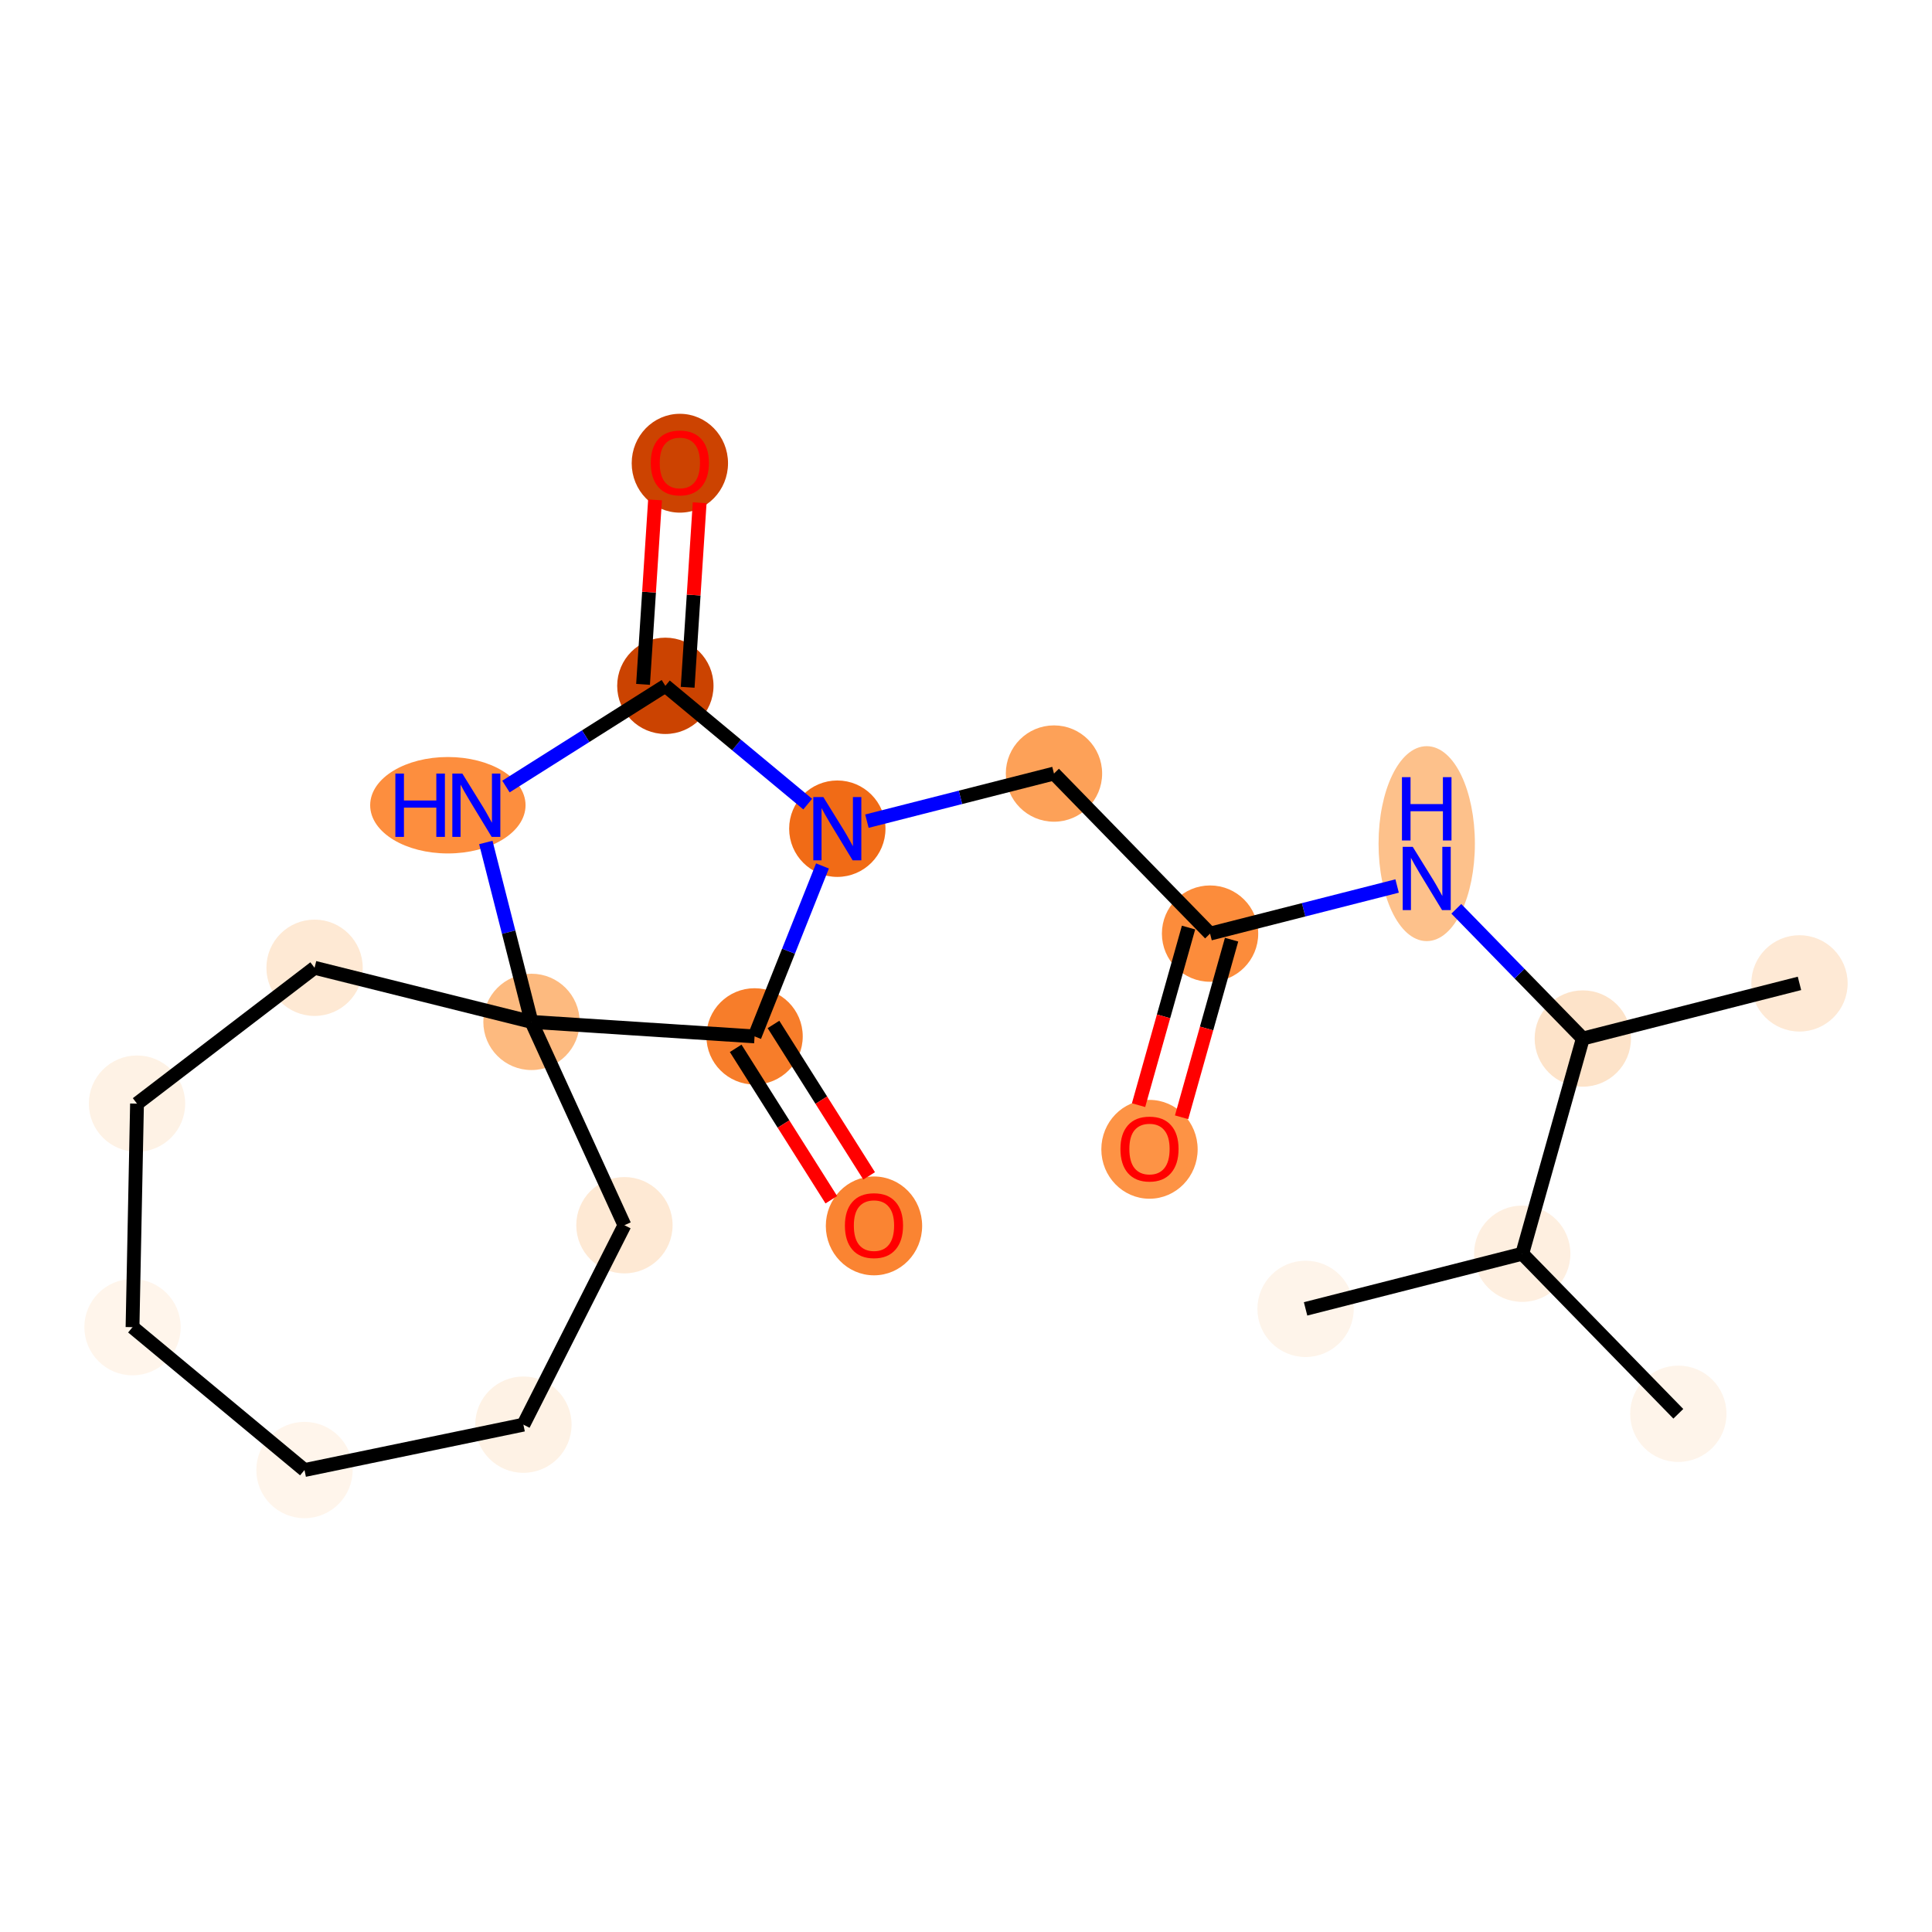 <?xml version='1.0' encoding='iso-8859-1'?>
<svg version='1.1' baseProfile='full'
              xmlns='http://www.w3.org/2000/svg'
                      xmlns:rdkit='http://www.rdkit.org/xml'
                      xmlns:xlink='http://www.w3.org/1999/xlink'
                  xml:space='preserve'
width='280px' height='280px' viewBox='0 0 280 280'>
<!-- END OF HEADER -->
<rect style='opacity:1.0;fill:#FFFFFF;stroke:none' width='280' height='280' x='0' y='0'> </rect>
<ellipse cx='243.235' cy='204.897' rx='6.48' ry='6.48'  style='fill:#FEF4EA;fill-rule:evenodd;stroke:#FEF4EA;stroke-width:1.0px;stroke-linecap:butt;stroke-linejoin:miter;stroke-opacity:1' />
<ellipse cx='220.614' cy='181.7' rx='6.48' ry='6.48'  style='fill:#FEEFE0;fill-rule:evenodd;stroke:#FEEFE0;stroke-width:1.0px;stroke-linecap:butt;stroke-linejoin:miter;stroke-opacity:1' />
<ellipse cx='189.214' cy='189.692' rx='6.48' ry='6.48'  style='fill:#FEF4EA;fill-rule:evenodd;stroke:#FEF4EA;stroke-width:1.0px;stroke-linecap:butt;stroke-linejoin:miter;stroke-opacity:1' />
<ellipse cx='229.393' cy='150.511' rx='6.48' ry='6.48'  style='fill:#FDE3C9;fill-rule:evenodd;stroke:#FDE3C9;stroke-width:1.0px;stroke-linecap:butt;stroke-linejoin:miter;stroke-opacity:1' />
<ellipse cx='260.793' cy='142.519' rx='6.48' ry='6.48'  style='fill:#FEE9D5;fill-rule:evenodd;stroke:#FEE9D5;stroke-width:1.0px;stroke-linecap:butt;stroke-linejoin:miter;stroke-opacity:1' />
<ellipse cx='206.771' cy='122.267' rx='6.48' ry='13.626'  style='fill:#FDC18B;fill-rule:evenodd;stroke:#FDC18B;stroke-width:1.0px;stroke-linecap:butt;stroke-linejoin:miter;stroke-opacity:1' />
<ellipse cx='175.371' cy='135.306' rx='6.48' ry='6.48'  style='fill:#FC8C3B;fill-rule:evenodd;stroke:#FC8C3B;stroke-width:1.0px;stroke-linecap:butt;stroke-linejoin:miter;stroke-opacity:1' />
<ellipse cx='166.593' cy='166.567' rx='6.48' ry='6.663'  style='fill:#FD9345;fill-rule:evenodd;stroke:#FD9345;stroke-width:1.0px;stroke-linecap:butt;stroke-linejoin:miter;stroke-opacity:1' />
<ellipse cx='152.75' cy='112.109' rx='6.48' ry='6.48'  style='fill:#FDA158;fill-rule:evenodd;stroke:#FDA158;stroke-width:1.0px;stroke-linecap:butt;stroke-linejoin:miter;stroke-opacity:1' />
<ellipse cx='121.35' cy='120.101' rx='6.48' ry='6.488'  style='fill:#F16B16;fill-rule:evenodd;stroke:#F16B16;stroke-width:1.0px;stroke-linecap:butt;stroke-linejoin:miter;stroke-opacity:1' />
<ellipse cx='96.428' cy='99.396' rx='6.48' ry='6.48'  style='fill:#CB4301;fill-rule:evenodd;stroke:#CB4301;stroke-width:1.0px;stroke-linecap:butt;stroke-linejoin:miter;stroke-opacity:1' />
<ellipse cx='98.53' cy='67.134' rx='6.48' ry='6.663'  style='fill:#CC4301;fill-rule:evenodd;stroke:#CC4301;stroke-width:1.0px;stroke-linecap:butt;stroke-linejoin:miter;stroke-opacity:1' />
<ellipse cx='64.907' cy='116.7' rx='10.759' ry='6.488'  style='fill:#FD8E3E;fill-rule:evenodd;stroke:#FD8E3E;stroke-width:1.0px;stroke-linecap:butt;stroke-linejoin:miter;stroke-opacity:1' />
<ellipse cx='77.027' cy='148.1' rx='6.48' ry='6.48'  style='fill:#FDBA7F;fill-rule:evenodd;stroke:#FDBA7F;stroke-width:1.0px;stroke-linecap:butt;stroke-linejoin:miter;stroke-opacity:1' />
<ellipse cx='90.497' cy='177.568' rx='6.48' ry='6.48'  style='fill:#FEE9D4;fill-rule:evenodd;stroke:#FEE9D4;stroke-width:1.0px;stroke-linecap:butt;stroke-linejoin:miter;stroke-opacity:1' />
<ellipse cx='75.856' cy='206.473' rx='6.48' ry='6.48'  style='fill:#FEF2E5;fill-rule:evenodd;stroke:#FEF2E5;stroke-width:1.0px;stroke-linecap:butt;stroke-linejoin:miter;stroke-opacity:1' />
<ellipse cx='44.13' cy='213.048' rx='6.48' ry='6.48'  style='fill:#FFF5EB;fill-rule:evenodd;stroke:#FFF5EB;stroke-width:1.0px;stroke-linecap:butt;stroke-linejoin:miter;stroke-opacity:1' />
<ellipse cx='19.207' cy='192.343' rx='6.48' ry='6.48'  style='fill:#FFF5EB;fill-rule:evenodd;stroke:#FFF5EB;stroke-width:1.0px;stroke-linecap:butt;stroke-linejoin:miter;stroke-opacity:1' />
<ellipse cx='19.857' cy='159.948' rx='6.48' ry='6.48'  style='fill:#FEF2E5;fill-rule:evenodd;stroke:#FEF2E5;stroke-width:1.0px;stroke-linecap:butt;stroke-linejoin:miter;stroke-opacity:1' />
<ellipse cx='45.589' cy='140.258' rx='6.48' ry='6.48'  style='fill:#FEE9D4;fill-rule:evenodd;stroke:#FEE9D4;stroke-width:1.0px;stroke-linecap:butt;stroke-linejoin:miter;stroke-opacity:1' />
<ellipse cx='109.359' cy='150.202' rx='6.48' ry='6.48'  style='fill:#F77D2A;fill-rule:evenodd;stroke:#F77D2A;stroke-width:1.0px;stroke-linecap:butt;stroke-linejoin:miter;stroke-opacity:1' />
<ellipse cx='126.664' cy='177.667' rx='6.48' ry='6.663'  style='fill:#FA8432;fill-rule:evenodd;stroke:#FA8432;stroke-width:1.0px;stroke-linecap:butt;stroke-linejoin:miter;stroke-opacity:1' />
<path class='bond-0 atom-0 atom-1' d='M 243.235,204.897 L 220.614,181.7' style='fill:none;fill-rule:evenodd;stroke:#000000;stroke-width:2.0px;stroke-linecap:butt;stroke-linejoin:miter;stroke-opacity:1' />
<path class='bond-1 atom-1 atom-2' d='M 220.614,181.7 L 189.214,189.692' style='fill:none;fill-rule:evenodd;stroke:#000000;stroke-width:2.0px;stroke-linecap:butt;stroke-linejoin:miter;stroke-opacity:1' />
<path class='bond-2 atom-1 atom-3' d='M 220.614,181.7 L 229.393,150.511' style='fill:none;fill-rule:evenodd;stroke:#000000;stroke-width:2.0px;stroke-linecap:butt;stroke-linejoin:miter;stroke-opacity:1' />
<path class='bond-3 atom-3 atom-4' d='M 229.393,150.511 L 260.793,142.519' style='fill:none;fill-rule:evenodd;stroke:#000000;stroke-width:2.0px;stroke-linecap:butt;stroke-linejoin:miter;stroke-opacity:1' />
<path class='bond-4 atom-3 atom-5' d='M 229.393,150.511 L 220.227,141.112' style='fill:none;fill-rule:evenodd;stroke:#000000;stroke-width:2.0px;stroke-linecap:butt;stroke-linejoin:miter;stroke-opacity:1' />
<path class='bond-4 atom-3 atom-5' d='M 220.227,141.112 L 211.061,131.713' style='fill:none;fill-rule:evenodd;stroke:#0000FF;stroke-width:2.0px;stroke-linecap:butt;stroke-linejoin:miter;stroke-opacity:1' />
<path class='bond-5 atom-5 atom-6' d='M 202.481,128.406 L 188.926,131.856' style='fill:none;fill-rule:evenodd;stroke:#0000FF;stroke-width:2.0px;stroke-linecap:butt;stroke-linejoin:miter;stroke-opacity:1' />
<path class='bond-5 atom-5 atom-6' d='M 188.926,131.856 L 175.371,135.306' style='fill:none;fill-rule:evenodd;stroke:#000000;stroke-width:2.0px;stroke-linecap:butt;stroke-linejoin:miter;stroke-opacity:1' />
<path class='bond-6 atom-6 atom-7' d='M 172.252,134.428 L 168.63,147.298' style='fill:none;fill-rule:evenodd;stroke:#000000;stroke-width:2.0px;stroke-linecap:butt;stroke-linejoin:miter;stroke-opacity:1' />
<path class='bond-6 atom-6 atom-7' d='M 168.63,147.298 L 165.008,160.168' style='fill:none;fill-rule:evenodd;stroke:#FF0000;stroke-width:2.0px;stroke-linecap:butt;stroke-linejoin:miter;stroke-opacity:1' />
<path class='bond-6 atom-6 atom-7' d='M 178.49,136.184 L 174.868,149.054' style='fill:none;fill-rule:evenodd;stroke:#000000;stroke-width:2.0px;stroke-linecap:butt;stroke-linejoin:miter;stroke-opacity:1' />
<path class='bond-6 atom-6 atom-7' d='M 174.868,149.054 L 171.246,161.923' style='fill:none;fill-rule:evenodd;stroke:#FF0000;stroke-width:2.0px;stroke-linecap:butt;stroke-linejoin:miter;stroke-opacity:1' />
<path class='bond-7 atom-6 atom-8' d='M 175.371,135.306 L 152.75,112.109' style='fill:none;fill-rule:evenodd;stroke:#000000;stroke-width:2.0px;stroke-linecap:butt;stroke-linejoin:miter;stroke-opacity:1' />
<path class='bond-8 atom-8 atom-9' d='M 152.75,112.109 L 139.195,115.559' style='fill:none;fill-rule:evenodd;stroke:#000000;stroke-width:2.0px;stroke-linecap:butt;stroke-linejoin:miter;stroke-opacity:1' />
<path class='bond-8 atom-8 atom-9' d='M 139.195,115.559 L 125.64,119.009' style='fill:none;fill-rule:evenodd;stroke:#0000FF;stroke-width:2.0px;stroke-linecap:butt;stroke-linejoin:miter;stroke-opacity:1' />
<path class='bond-9 atom-9 atom-10' d='M 117.06,116.537 L 106.744,107.966' style='fill:none;fill-rule:evenodd;stroke:#0000FF;stroke-width:2.0px;stroke-linecap:butt;stroke-linejoin:miter;stroke-opacity:1' />
<path class='bond-9 atom-9 atom-10' d='M 106.744,107.966 L 96.428,99.396' style='fill:none;fill-rule:evenodd;stroke:#000000;stroke-width:2.0px;stroke-linecap:butt;stroke-linejoin:miter;stroke-opacity:1' />
<path class='bond-21 atom-20 atom-9' d='M 109.359,150.202 L 114.28,137.851' style='fill:none;fill-rule:evenodd;stroke:#000000;stroke-width:2.0px;stroke-linecap:butt;stroke-linejoin:miter;stroke-opacity:1' />
<path class='bond-21 atom-20 atom-9' d='M 114.28,137.851 L 119.2,125.499' style='fill:none;fill-rule:evenodd;stroke:#0000FF;stroke-width:2.0px;stroke-linecap:butt;stroke-linejoin:miter;stroke-opacity:1' />
<path class='bond-10 atom-10 atom-11' d='M 99.661,99.606 L 100.531,86.236' style='fill:none;fill-rule:evenodd;stroke:#000000;stroke-width:2.0px;stroke-linecap:butt;stroke-linejoin:miter;stroke-opacity:1' />
<path class='bond-10 atom-10 atom-11' d='M 100.531,86.236 L 101.4,72.866' style='fill:none;fill-rule:evenodd;stroke:#FF0000;stroke-width:2.0px;stroke-linecap:butt;stroke-linejoin:miter;stroke-opacity:1' />
<path class='bond-10 atom-10 atom-11' d='M 93.195,99.186 L 94.064,85.815' style='fill:none;fill-rule:evenodd;stroke:#000000;stroke-width:2.0px;stroke-linecap:butt;stroke-linejoin:miter;stroke-opacity:1' />
<path class='bond-10 atom-10 atom-11' d='M 94.064,85.815 L 94.933,72.445' style='fill:none;fill-rule:evenodd;stroke:#FF0000;stroke-width:2.0px;stroke-linecap:butt;stroke-linejoin:miter;stroke-opacity:1' />
<path class='bond-11 atom-10 atom-12' d='M 96.428,99.396 L 84.876,106.693' style='fill:none;fill-rule:evenodd;stroke:#000000;stroke-width:2.0px;stroke-linecap:butt;stroke-linejoin:miter;stroke-opacity:1' />
<path class='bond-11 atom-10 atom-12' d='M 84.876,106.693 L 73.325,113.99' style='fill:none;fill-rule:evenodd;stroke:#0000FF;stroke-width:2.0px;stroke-linecap:butt;stroke-linejoin:miter;stroke-opacity:1' />
<path class='bond-12 atom-12 atom-13' d='M 70.409,122.098 L 73.718,135.099' style='fill:none;fill-rule:evenodd;stroke:#0000FF;stroke-width:2.0px;stroke-linecap:butt;stroke-linejoin:miter;stroke-opacity:1' />
<path class='bond-12 atom-12 atom-13' d='M 73.718,135.099 L 77.027,148.1' style='fill:none;fill-rule:evenodd;stroke:#000000;stroke-width:2.0px;stroke-linecap:butt;stroke-linejoin:miter;stroke-opacity:1' />
<path class='bond-13 atom-13 atom-14' d='M 77.027,148.1 L 90.497,177.568' style='fill:none;fill-rule:evenodd;stroke:#000000;stroke-width:2.0px;stroke-linecap:butt;stroke-linejoin:miter;stroke-opacity:1' />
<path class='bond-19 atom-13 atom-20' d='M 77.027,148.1 L 109.359,150.202' style='fill:none;fill-rule:evenodd;stroke:#000000;stroke-width:2.0px;stroke-linecap:butt;stroke-linejoin:miter;stroke-opacity:1' />
<path class='bond-22 atom-19 atom-13' d='M 45.589,140.258 L 77.027,148.1' style='fill:none;fill-rule:evenodd;stroke:#000000;stroke-width:2.0px;stroke-linecap:butt;stroke-linejoin:miter;stroke-opacity:1' />
<path class='bond-14 atom-14 atom-15' d='M 90.497,177.568 L 75.856,206.473' style='fill:none;fill-rule:evenodd;stroke:#000000;stroke-width:2.0px;stroke-linecap:butt;stroke-linejoin:miter;stroke-opacity:1' />
<path class='bond-15 atom-15 atom-16' d='M 75.856,206.473 L 44.13,213.048' style='fill:none;fill-rule:evenodd;stroke:#000000;stroke-width:2.0px;stroke-linecap:butt;stroke-linejoin:miter;stroke-opacity:1' />
<path class='bond-16 atom-16 atom-17' d='M 44.13,213.048 L 19.207,192.343' style='fill:none;fill-rule:evenodd;stroke:#000000;stroke-width:2.0px;stroke-linecap:butt;stroke-linejoin:miter;stroke-opacity:1' />
<path class='bond-17 atom-17 atom-18' d='M 19.207,192.343 L 19.857,159.948' style='fill:none;fill-rule:evenodd;stroke:#000000;stroke-width:2.0px;stroke-linecap:butt;stroke-linejoin:miter;stroke-opacity:1' />
<path class='bond-18 atom-18 atom-19' d='M 19.857,159.948 L 45.589,140.258' style='fill:none;fill-rule:evenodd;stroke:#000000;stroke-width:2.0px;stroke-linecap:butt;stroke-linejoin:miter;stroke-opacity:1' />
<path class='bond-20 atom-20 atom-21' d='M 106.62,151.932 L 113.551,162.904' style='fill:none;fill-rule:evenodd;stroke:#000000;stroke-width:2.0px;stroke-linecap:butt;stroke-linejoin:miter;stroke-opacity:1' />
<path class='bond-20 atom-20 atom-21' d='M 113.551,162.904 L 120.482,173.876' style='fill:none;fill-rule:evenodd;stroke:#FF0000;stroke-width:2.0px;stroke-linecap:butt;stroke-linejoin:miter;stroke-opacity:1' />
<path class='bond-20 atom-20 atom-21' d='M 112.099,148.471 L 119.03,159.443' style='fill:none;fill-rule:evenodd;stroke:#000000;stroke-width:2.0px;stroke-linecap:butt;stroke-linejoin:miter;stroke-opacity:1' />
<path class='bond-20 atom-20 atom-21' d='M 119.03,159.443 L 125.96,170.415' style='fill:none;fill-rule:evenodd;stroke:#FF0000;stroke-width:2.0px;stroke-linecap:butt;stroke-linejoin:miter;stroke-opacity:1' />
<path  class='atom-5' d='M 204.743 122.726
L 207.75 127.586
Q 208.048 128.066, 208.527 128.934
Q 209.007 129.802, 209.033 129.854
L 209.033 122.726
L 210.251 122.726
L 210.251 131.902
L 208.994 131.902
L 205.767 126.588
Q 205.391 125.966, 204.989 125.253
Q 204.6 124.54, 204.484 124.32
L 204.484 131.902
L 203.291 131.902
L 203.291 122.726
L 204.743 122.726
' fill='#0000FF'/>
<path  class='atom-5' d='M 203.181 112.632
L 204.425 112.632
L 204.425 116.534
L 209.117 116.534
L 209.117 112.632
L 210.361 112.632
L 210.361 121.808
L 209.117 121.808
L 209.117 117.57
L 204.425 117.57
L 204.425 121.808
L 203.181 121.808
L 203.181 112.632
' fill='#0000FF'/>
<path  class='atom-7' d='M 162.381 166.521
Q 162.381 164.318, 163.469 163.087
Q 164.558 161.855, 166.593 161.855
Q 168.628 161.855, 169.716 163.087
Q 170.805 164.318, 170.805 166.521
Q 170.805 168.75, 169.703 170.021
Q 168.602 171.278, 166.593 171.278
Q 164.571 171.278, 163.469 170.021
Q 162.381 168.763, 162.381 166.521
M 166.593 170.241
Q 167.993 170.241, 168.744 169.308
Q 169.509 168.362, 169.509 166.521
Q 169.509 164.72, 168.744 163.812
Q 167.993 162.892, 166.593 162.892
Q 165.193 162.892, 164.428 163.8
Q 163.677 164.707, 163.677 166.521
Q 163.677 168.375, 164.428 169.308
Q 165.193 170.241, 166.593 170.241
' fill='#FF0000'/>
<path  class='atom-9' d='M 119.322 115.513
L 122.329 120.373
Q 122.627 120.853, 123.106 121.721
Q 123.586 122.59, 123.612 122.641
L 123.612 115.513
L 124.83 115.513
L 124.83 124.689
L 123.573 124.689
L 120.346 119.375
Q 119.97 118.753, 119.568 118.04
Q 119.179 117.328, 119.063 117.107
L 119.063 124.689
L 117.87 124.689
L 117.87 115.513
L 119.322 115.513
' fill='#0000FF'/>
<path  class='atom-11' d='M 94.318 67.089
Q 94.318 64.886, 95.407 63.654
Q 96.495 62.423, 98.53 62.423
Q 100.565 62.423, 101.654 63.654
Q 102.742 64.886, 102.742 67.089
Q 102.742 69.318, 101.641 70.588
Q 100.539 71.845, 98.53 71.845
Q 96.508 71.845, 95.407 70.588
Q 94.318 69.331, 94.318 67.089
M 98.53 70.809
Q 99.93 70.809, 100.682 69.875
Q 101.446 68.929, 101.446 67.089
Q 101.446 65.287, 100.682 64.38
Q 99.93 63.46, 98.53 63.46
Q 97.13 63.46, 96.366 64.367
Q 95.614 65.275, 95.614 67.089
Q 95.614 68.942, 96.366 69.875
Q 97.13 70.809, 98.53 70.809
' fill='#FF0000'/>
<path  class='atom-12' d='M 57.299 112.112
L 58.543 112.112
L 58.543 116.013
L 63.235 116.013
L 63.235 112.112
L 64.479 112.112
L 64.479 121.288
L 63.235 121.288
L 63.235 117.05
L 58.543 117.05
L 58.543 121.288
L 57.299 121.288
L 57.299 112.112
' fill='#0000FF'/>
<path  class='atom-12' d='M 67.006 112.112
L 70.013 116.972
Q 70.311 117.452, 70.791 118.32
Q 71.27 119.188, 71.296 119.24
L 71.296 112.112
L 72.514 112.112
L 72.514 121.288
L 71.257 121.288
L 68.03 115.974
Q 67.654 115.352, 67.252 114.639
Q 66.864 113.926, 66.747 113.706
L 66.747 121.288
L 65.555 121.288
L 65.555 112.112
L 67.006 112.112
' fill='#0000FF'/>
<path  class='atom-21' d='M 122.451 177.621
Q 122.451 175.418, 123.54 174.187
Q 124.629 172.955, 126.664 172.955
Q 128.698 172.955, 129.787 174.187
Q 130.876 175.418, 130.876 177.621
Q 130.876 179.85, 129.774 181.121
Q 128.672 182.378, 126.664 182.378
Q 124.642 182.378, 123.54 181.121
Q 122.451 179.863, 122.451 177.621
M 126.664 181.341
Q 128.063 181.341, 128.815 180.408
Q 129.58 179.462, 129.58 177.621
Q 129.58 175.82, 128.815 174.912
Q 128.063 173.992, 126.664 173.992
Q 125.264 173.992, 124.499 174.9
Q 123.747 175.807, 123.747 177.621
Q 123.747 179.475, 124.499 180.408
Q 125.264 181.341, 126.664 181.341
' fill='#FF0000'/>
</svg>
